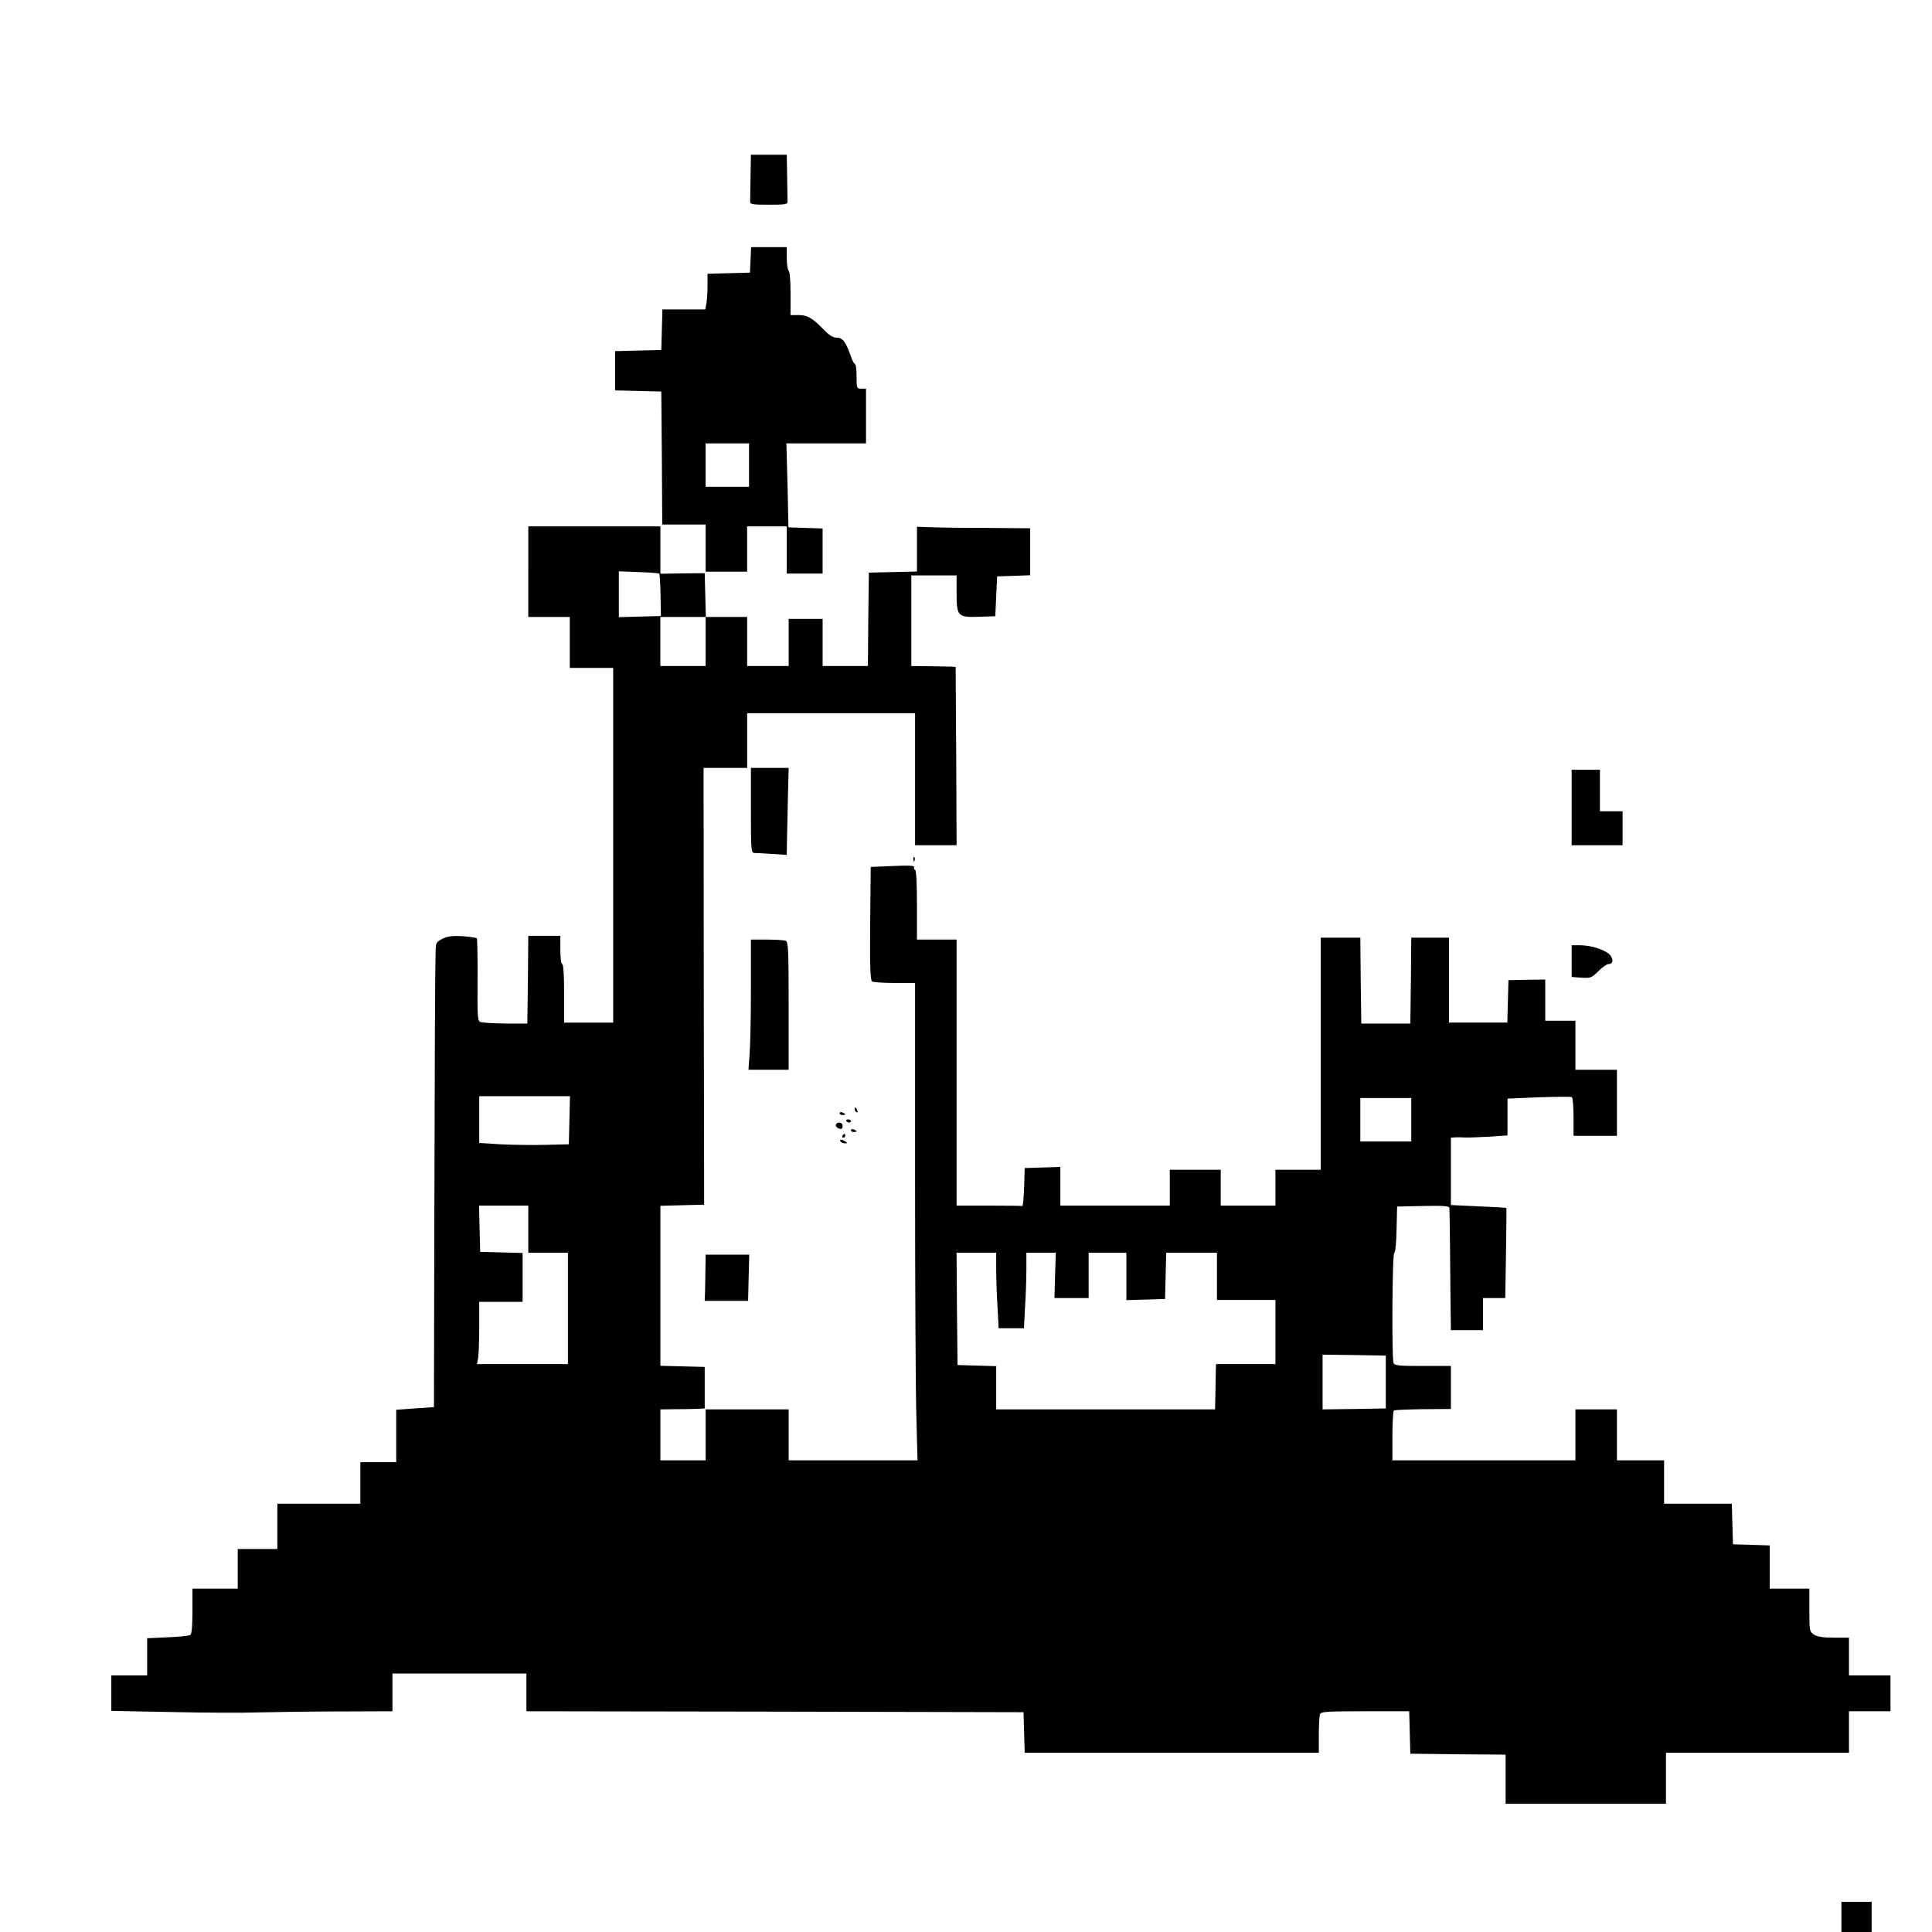 <?xml version="1.0" standalone="no"?>
<!DOCTYPE svg PUBLIC "-//W3C//DTD SVG 20010904//EN"
 "http://www.w3.org/TR/2001/REC-SVG-20010904/DTD/svg10.dtd">
<svg version="1.0" xmlns="http://www.w3.org/2000/svg"
 width="1024pt" height="1024pt" viewBox="0 0 1024 1024"
 preserveAspectRatio="xMidYMid meet">
<g transform="translate(0,1024) scale(0.1,-0.1)"
fill="#000000" stroke="none">
<path d="M3978 9305 c-1 -63 -2 -123 -2 -132 -1 -16 10 -18 99 -18 89 0 100 2
99 18 0 9 -1 69 -2 132 l-2 115 -95 0 -95 0 -2 -115z"/>
<path d="M3978 8863 l-3 -68 -112 -3 -113 -3 0 -63 c0 -35 -3 -78 -6 -95 l-6
-31 -114 0 -113 0 -3 -107 -3 -108 -122 -3 -123 -3 0 -104 0 -104 123 -3 122
-3 3 -352 2 -353 115 0 115 0 0 -125 0 -125 110 0 110 0 0 120 0 120 105 0
105 0 0 -125 0 -125 95 0 95 0 0 120 0 119 -90 3 -91 3 -5 223 -6 222 211 0
211 0 0 145 0 145 -25 0 c-24 0 -25 2 -25 65 0 36 -4 65 -8 65 -4 0 -14 17
-21 38 -27 78 -44 102 -74 102 -21 0 -41 12 -71 43 -61 62 -86 77 -133 77
l-43 0 0 114 c0 66 -4 117 -10 121 -5 3 -10 33 -10 66 l0 59 -95 0 -94 0 -3
-67z m-8 -1088 l0 -115 -115 0 -115 0 0 115 0 115 115 0 115 0 0 -115z"/>
<path d="M2800 7210 l0 -240 110 0 110 0 0 -135 0 -135 115 0 115 0 0 -940 0
-940 -130 0 -130 0 0 155 c0 97 -4 155 -10 155 -6 0 -10 32 -10 75 l0 75 -85
0 -85 0 -2 -232 -3 -233 -115 0 c-63 1 -123 4 -133 8 -16 6 -17 24 -16 222 1
119 -1 218 -4 222 -4 3 -37 8 -75 11 -52 3 -78 0 -105 -13 -33 -16 -37 -21
-38 -59 -3 -89 -5 -531 -7 -1457 l-2 -967 -100 -7 -100 -7 0 -139 0 -139 -95
0 -95 0 0 -110 0 -110 -220 0 -220 0 0 -120 0 -120 -105 0 -105 0 0 -105 0
-105 -120 0 -120 0 0 -119 c0 -83 -4 -122 -12 -127 -7 -4 -61 -10 -120 -12
l-108 -5 0 -98 0 -99 -95 0 -95 0 0 -94 0 -94 313 -6 c171 -4 384 -5 472 -2
88 2 283 5 433 5 l272 1 0 100 0 100 355 0 355 0 0 -100 0 -100 1318 -2 1317
-3 3 -107 3 -108 779 0 780 0 0 94 c0 52 3 101 6 110 5 14 36 16 240 16 l233
0 3 -112 3 -113 253 -3 252 -2 0 -130 0 -130 425 0 425 0 0 135 0 135 485 0
485 0 0 110 0 110 110 0 110 0 0 95 0 95 -110 0 -110 0 0 100 0 100 -80 0
c-57 0 -88 5 -105 16 -24 16 -25 20 -25 130 l0 114 -105 0 -105 0 0 115 0 114
-97 3 -98 3 -3 108 -3 107 -179 0 -180 0 0 115 0 115 -125 0 -125 0 0 135 0
135 -110 0 -110 0 0 -135 0 -135 -485 0 -485 0 0 129 c0 72 4 132 8 135 5 3
75 6 155 7 l147 1 0 114 0 114 -149 0 c-127 0 -150 2 -155 16 -10 27 -7 584 4
584 5 0 11 52 12 123 l3 122 138 3 c105 2 137 0 139 -10 1 -7 2 -89 3 -183 1
-93 2 -236 3 -317 l2 -148 85 0 85 0 0 85 0 85 59 0 59 0 4 238 c2 130 3 238
2 239 0 2 -66 6 -147 9 l-147 7 0 179 0 178 28 2 c15 0 36 0 47 -1 11 -1 66 1
123 4 l102 7 0 97 0 98 166 7 c91 3 169 4 175 1 5 -4 9 -51 9 -106 l0 -99 115
0 115 0 0 175 0 175 -110 0 -110 0 0 130 0 130 -80 0 -80 0 0 109 0 109 -97
-1 -98 -2 -3 -112 -3 -113 -154 0 -155 0 0 225 0 225 -100 0 -100 0 -2 -227
-3 -228 -130 0 -130 0 -3 228 -2 227 -105 0 -105 0 0 -615 0 -615 -120 0 -120
0 0 -95 0 -95 -145 0 -145 0 0 95 0 95 -135 0 -135 0 0 -95 0 -95 -290 0 -290
0 0 103 0 102 -95 -3 -94 -3 -3 -102 c-2 -56 -6 -101 -10 -99 -5 1 -84 2 -178
2 l-170 0 0 705 0 705 -105 0 -105 0 0 185 c0 113 -4 185 -10 185 -5 0 -7 6
-5 13 4 9 -21 11 -112 7 l-118 -5 -3 -299 c-2 -233 1 -301 10 -308 7 -4 61 -8
121 -8 l107 0 0 -1038 c0 -571 3 -1141 7 -1265 l6 -227 -341 0 -342 0 0 135 0
135 -220 0 -220 0 0 -135 0 -135 -120 0 -120 0 0 135 0 135 83 1 c45 0 98 1
117 2 l35 2 0 110 0 110 -117 3 -118 3 0 424 0 424 116 3 116 3 -2 1158 -1
1157 116 0 115 0 0 145 0 145 445 0 445 0 0 -350 0 -350 110 0 110 0 -2 473
-3 472 -25 2 c-14 0 -67 1 -117 2 l-93 1 0 240 0 240 120 0 120 0 0 -93 c0
-124 6 -130 122 -126 l83 3 5 106 5 105 88 3 87 3 0 124 0 125 -237 2 c-131 0
-266 2 -300 4 l-63 2 0 -118 0 -119 -127 -3 -128 -3 -3 -247 -2 -248 -120 0
-120 0 0 125 0 125 -90 0 -90 0 0 -125 0 -125 -110 0 -110 0 0 130 0 130 -110
0 -109 0 -3 116 -3 116 -117 -1 -118 -2 0 125 0 126 -350 0 -350 0 0 -240z
m694 -10 c3 -3 6 -55 7 -115 l2 -110 -112 -3 -111 -3 0 122 0 121 104 -4 c58
-2 107 -6 110 -8z m246 -360 l0 -130 -120 0 -120 0 0 130 0 130 120 0 120 0 0
-130z m-722 -2537 l-3 -128 -125 -3 c-69 -2 -176 0 -237 3 l-113 7 0 124 0
124 240 0 241 0 -3 -127z m4462 2 l0 -115 -135 0 -135 0 0 115 0 115 135 0
135 0 0 -115z m-4680 -580 l0 -125 105 0 105 0 0 -295 0 -295 -241 0 -241 0 6
31 c3 17 6 92 6 165 l0 134 115 0 115 0 0 130 0 129 -112 3 -113 3 -3 123 -3
122 131 0 130 0 0 -125z m2480 -212 c0 -49 3 -139 7 -200 l6 -113 67 0 67 0 6
113 c4 61 7 151 7 200 l0 87 78 0 78 0 -4 -120 -3 -120 90 0 91 0 0 120 0 120
100 0 100 0 0 -125 0 -126 103 3 102 3 3 123 3 122 134 0 135 0 0 -125 0 -125
155 0 155 0 0 -170 0 -170 -158 0 -157 0 -1 -27 c0 -16 -1 -70 -2 -120 l-2
-93 -580 0 -580 0 0 115 0 114 -102 3 -103 3 -3 298 -2 297 105 0 105 0 0 -87z
m2065 -598 l0 -140 -167 -3 -168 -2 0 145 0 145 168 -2 167 -3 0 -140z"/>
<path d="M3980 5945 c0 -207 1 -225 18 -226 9 0 52 -2 95 -5 l77 -5 1 68 c1
37 3 141 5 231 l4 162 -100 0 -100 0 0 -225z"/>
<path d="M8330 5960 l0 -200 135 0 135 0 0 90 0 90 -60 0 -60 0 0 110 0 110
-75 0 -75 0 0 -200z"/>
<path d="M4841 5684 c0 -11 3 -14 6 -6 3 7 2 16 -1 19 -3 4 -6 -2 -5 -13z"/>
<path d="M3980 4998 c0 -145 -3 -300 -7 -345 l-6 -83 107 0 106 0 0 339 c0
300 -2 340 -16 345 -9 3 -54 6 -100 6 l-84 0 0 -262z"/>
<path d="M8330 5146 l0 -84 52 -4 c48 -3 54 -1 89 34 21 21 45 38 53 38 24 0
29 19 13 44 -19 28 -99 56 -161 56 l-46 0 0 -84z"/>
<path d="M4530 4361 c0 -6 4 -13 10 -16 6 -3 7 1 4 9 -7 18 -14 21 -14 7z"/>
<path d="M4450 4340 c0 -6 7 -10 15 -10 8 0 15 2 15 4 0 2 -7 6 -15 10 -8 3
-15 1 -15 -4z"/>
<path d="M4486 4298 c3 -4 9 -8 15 -8 5 0 9 4 9 8 0 5 -7 9 -15 9 -8 0 -12 -4
-9 -9z"/>
<path d="M4430 4276 c0 -7 8 -16 18 -18 12 -4 18 1 18 13 0 12 -7 19 -18 19
-10 0 -18 -6 -18 -14z"/>
<path d="M4510 4250 c0 -6 7 -10 15 -10 8 0 15 2 15 4 0 2 -7 6 -15 10 -8 3
-15 1 -15 -4z"/>
<path d="M4465 4220 c-3 -5 -1 -10 4 -10 6 0 11 5 11 10 0 6 -2 10 -4 10 -3 0
-8 -4 -11 -10z"/>
<path d="M4455 4190 c3 -5 14 -10 23 -10 15 0 15 2 2 10 -20 13 -33 13 -25 0z"/>
<path d="M3739 3518 c0 -40 -2 -95 -2 -123 l-2 -50 115 0 115 0 3 123 3 122
-116 0 -115 0 -1 -72z"/>
<path d="M9760 80 l0 -80 80 0 80 0 0 80 0 80 -80 0 -80 0 0 -80z"/>
</g>
</svg>
